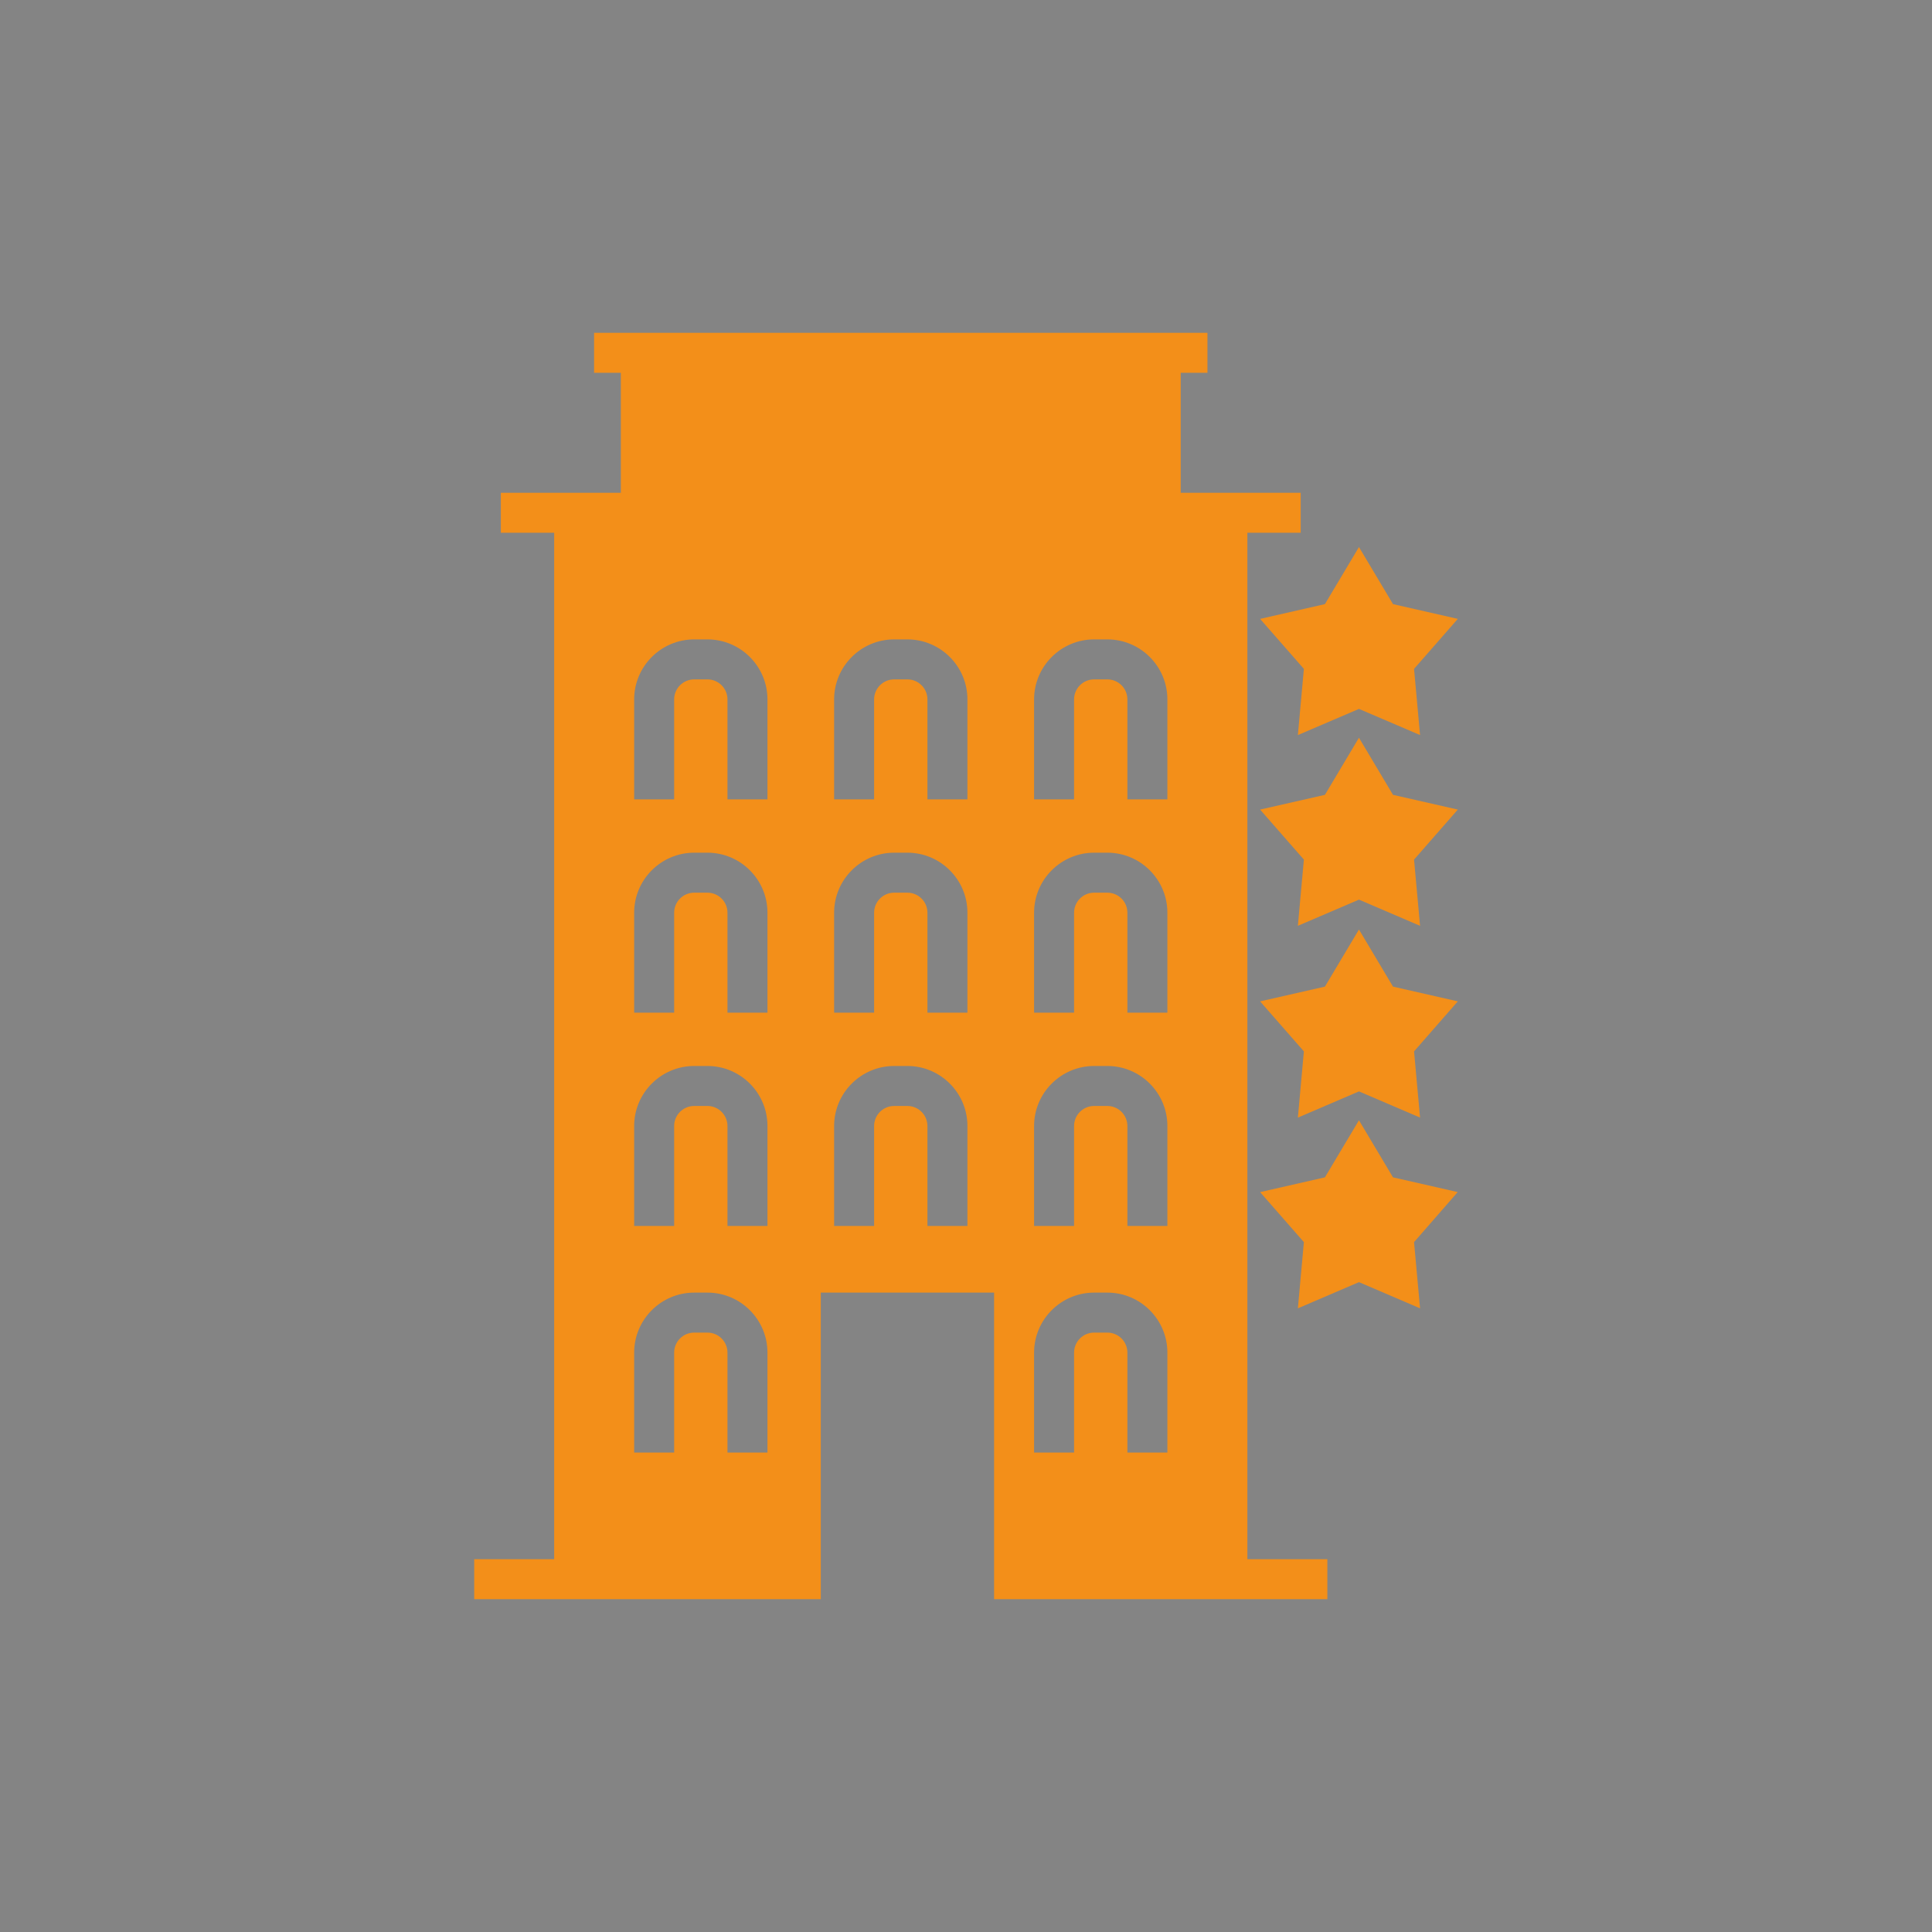<svg xmlns="http://www.w3.org/2000/svg" xmlns:xlink="http://www.w3.org/1999/xlink" width="1200" height="1200" viewBox="0 0 1200 1200"><rect width="100%" height="100%" fill="#848484"></rect><g transform="translate(600 600) scale(0.69 0.69) rotate(0) translate(-600 -600)" style="fill:#F38F19"><svg fill="#F38F19" xmlns="http://www.w3.org/2000/svg" xmlns:xlink="http://www.w3.org/1999/xlink" version="1.1" x="0px" y="0px" viewBox="0 0 100 100" enable-background="new 0 0 100 100" xml:space="preserve"><g><polygon points="75.346,27.712 74.896,32.677 79.478,30.714 84.061,32.676 83.61,27.712 86.892,23.961 82.031,22.854    79.478,18.573 76.924,22.854 72.062,23.962  "></polygon><polygon points="79.478,32.877 76.924,37.161 72.062,38.266 75.346,42.019 74.895,46.986 79.478,45.021 84.061,46.985    83.61,42.019 86.892,38.266 82.031,37.161  "></polygon><polygon points="79.478,47.263 76.924,51.547 72.062,52.654 75.346,56.404 74.896,61.372 79.478,59.407 84.061,61.371    83.61,56.404 86.892,52.653 82.031,51.547  "></polygon><polygon points="82.031,65.854 79.478,61.573 76.924,65.854 72.062,66.962 75.346,70.712 74.896,75.68 79.478,73.715    84.061,75.679 83.61,70.712 86.885,66.959  "></polygon><path d="M71.107,17.501h4v-3h-4h-5v-9h2.006v-3h-2.006H24.108h-2.007v3h2.007v9h-5.001h-4v3h4v76.998h-5.999v3h5.999h20V74.5h13   v22.999h19h6v-3h-6V17.501z M35.107,86.5h-3v-7.497c0-0.829-0.674-1.503-1.503-1.503H29.61c-0.829,0-1.503,0.674-1.503,1.503V86.5   h-3v-7.497c0-2.482,2.021-4.503,4.503-4.503h0.994c2.482,0,4.503,2.021,4.503,4.503V86.5z M35.107,69.5h-3v-7.497   c0-0.829-0.674-1.503-1.503-1.503H29.61c-0.829,0-1.503,0.674-1.503,1.503V69.5h-3v-7.497c0-2.482,2.021-4.503,4.503-4.503h0.994   c2.482,0,4.503,2.021,4.503,4.503V69.5z M35.107,53.5h-3v-7.497c0-0.829-0.674-1.503-1.503-1.503H29.61   c-0.829,0-1.503,0.674-1.503,1.503V53.5h-3v-7.497c0-2.482,2.021-4.503,4.503-4.503h0.994c2.482,0,4.503,2.021,4.503,4.503V53.5z    M35.107,37.5h-3v-7.497c0-0.829-0.674-1.503-1.503-1.503H29.61c-0.829,0-1.503,0.674-1.503,1.503V37.5h-3v-7.497   c0-2.482,2.021-4.503,4.503-4.503h0.994c2.482,0,4.503,2.021,4.503,4.503V37.5z M50.107,69.5h-3v-7.497   c0-0.829-0.674-1.503-1.503-1.503H44.61c-0.829,0-1.503,0.674-1.503,1.503V69.5h-3v-7.497c0-2.482,2.021-4.503,4.503-4.503h0.994   c2.482,0,4.503,2.021,4.503,4.503V69.5z M50.107,53.5h-3v-7.497c0-0.829-0.674-1.503-1.503-1.503H44.61   c-0.829,0-1.503,0.674-1.503,1.503V53.5h-3v-7.497c0-2.482,2.021-4.503,4.503-4.503h0.994c2.482,0,4.503,2.021,4.503,4.503V53.5z    M50.107,37.5h-3v-7.497c0-0.829-0.674-1.503-1.503-1.503H44.61c-0.829,0-1.503,0.674-1.503,1.503V37.5h-3v-7.497   c0-2.482,2.021-4.503,4.503-4.503h0.994c2.482,0,4.503,2.021,4.503,4.503V37.5z M65.107,86.5h-3v-7.497   c0-0.829-0.674-1.503-1.503-1.503H59.61c-0.829,0-1.503,0.674-1.503,1.503V86.5h-3v-7.497c0-2.482,2.021-4.503,4.503-4.503h0.994   c2.482,0,4.503,2.021,4.503,4.503V86.5z M65.107,69.5h-3v-7.497c0-0.829-0.674-1.503-1.503-1.503H59.61   c-0.829,0-1.503,0.674-1.503,1.503V69.5h-3v-7.497c0-2.482,2.021-4.503,4.503-4.503h0.994c2.482,0,4.503,2.021,4.503,4.503V69.5z    M65.107,53.5h-3v-7.497c0-0.829-0.674-1.503-1.503-1.503H59.61c-0.829,0-1.503,0.674-1.503,1.503V53.5h-3v-7.497   c0-2.482,2.021-4.503,4.503-4.503h0.994c2.482,0,4.503,2.021,4.503,4.503V53.5z M65.107,37.5h-3v-7.497   c0-0.829-0.674-1.503-1.503-1.503H59.61c-0.829,0-1.503,0.674-1.503,1.503V37.5h-3v-7.497c0-2.482,2.021-4.503,4.503-4.503h0.994   c2.482,0,4.503,2.021,4.503,4.503V37.5z"></path></g></svg></g></svg>